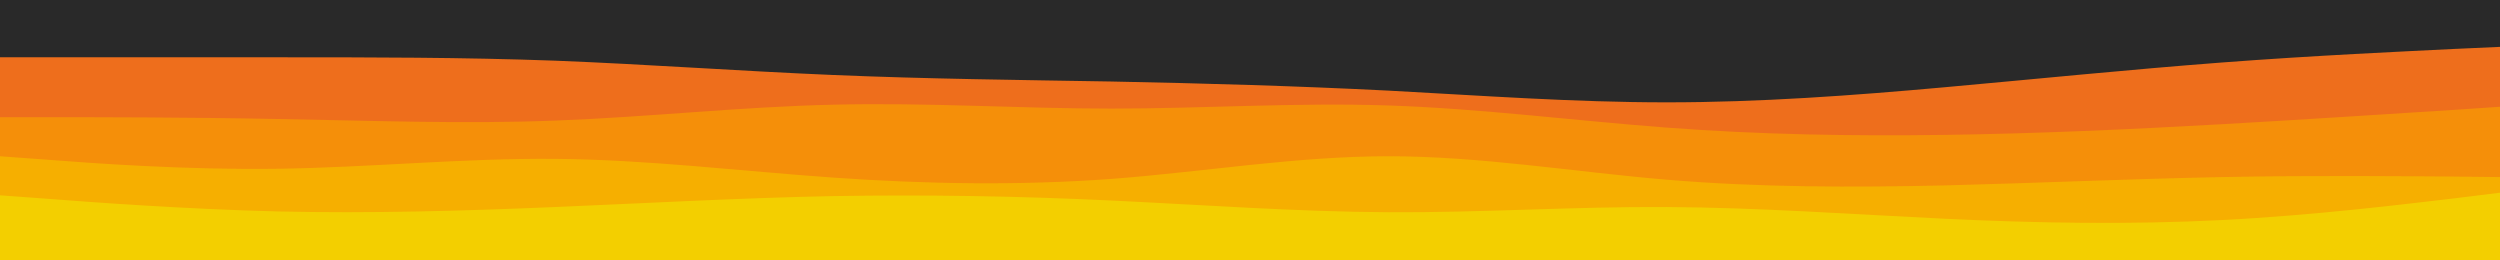 <svg id="visual" viewBox="0 0 960 100" width="960" height="100" xmlns="http://www.w3.org/2000/svg" xmlns:xlink="http://www.w3.org/1999/xlink" version="1.1"><rect x="0" y="0" width="960" height="100" fill="#292929"></rect><path d="M0 22L17.8 22C35.7 22 71.3 22 106.8 22C142.3 22 177.7 22 213.2 23.3C248.7 24.7 284.3 27.3 320 28.8C355.7 30.3 391.3 30.7 426.8 31.3C462.3 32 497.7 33 533.2 34.8C568.7 36.7 604.3 39.3 640 39.3C675.7 39.3 711.3 36.7 746.8 33.5C782.3 30.3 817.7 26.7 853.2 24C888.7 21.3 924.3 19.7 942.2 18.8L960 18L960 101L942.2 101C924.3 101 888.7 101 853.2 101C817.7 101 782.3 101 746.8 101C711.3 101 675.7 101 640 101C604.3 101 568.7 101 533.2 101C497.7 101 462.3 101 426.8 101C391.3 101 355.7 101 320 101C284.3 101 248.7 101 213.2 101C177.7 101 142.3 101 106.8 101C71.3 101 35.7 101 17.8 101L0 101Z" fill="#ee6e1c"></path><path d="M0 45L17.8 45C35.7 45 71.3 45 106.8 45.7C142.3 46.3 177.7 47.7 213.2 46.3C248.7 45 284.3 41 320 40.2C355.7 39.3 391.3 41.7 426.8 41.7C462.3 41.7 497.7 39.3 533.2 40.5C568.7 41.7 604.3 46.3 640 49C675.7 51.7 711.3 52.3 746.8 51.8C782.3 51.3 817.7 49.7 853.2 47.7C888.7 45.7 924.3 43.3 942.2 42.2L960 41L960 101L942.2 101C924.3 101 888.7 101 853.2 101C817.7 101 782.3 101 746.8 101C711.3 101 675.7 101 640 101C604.3 101 568.7 101 533.2 101C497.7 101 462.3 101 426.8 101C391.3 101 355.7 101 320 101C284.3 101 248.7 101 213.2 101C177.7 101 142.3 101 106.8 101C71.3 101 35.7 101 17.8 101L0 101Z" fill="#f58f09"></path><path d="M0 60L17.8 61.3C35.7 62.7 71.3 65.3 106.8 64.8C142.3 64.3 177.7 60.7 213.2 61C248.7 61.3 284.3 65.7 320 68.2C355.7 70.7 391.3 71.3 426.8 68.7C462.3 66 497.7 60 533.2 60C568.7 60 604.3 66 640 69C675.7 72 711.3 72 746.8 71.2C782.3 70.3 817.7 68.7 853.2 68C888.7 67.3 924.3 67.7 942.2 67.8L960 68L960 101L942.2 101C924.3 101 888.7 101 853.2 101C817.7 101 782.3 101 746.8 101C711.3 101 675.7 101 640 101C604.3 101 568.7 101 533.2 101C497.7 101 462.3 101 426.8 101C391.3 101 355.7 101 320 101C284.3 101 248.7 101 213.2 101C177.7 101 142.3 101 106.8 101C71.3 101 35.7 101 17.8 101L0 101Z" fill="#f6af00"></path><path d="M0 75L17.8 76.3C35.7 77.7 71.3 80.3 106.8 81.2C142.3 82 177.7 81 213.2 79.5C248.7 78 284.3 76 320 75.3C355.7 74.7 391.3 75.3 426.8 77C462.3 78.7 497.7 81.3 533.2 81.5C568.7 81.7 604.3 79.3 640 79.5C675.7 79.7 711.3 82.3 746.8 84C782.3 85.7 817.7 86.3 853.2 84.5C888.7 82.7 924.3 78.3 942.2 76.2L960 74L960 101L942.2 101C924.3 101 888.7 101 853.2 101C817.7 101 782.3 101 746.8 101C711.3 101 675.7 101 640 101C604.3 101 568.7 101 533.2 101C497.7 101 462.3 101 426.8 101C391.3 101 355.7 101 320 101C284.3 101 248.7 101 213.2 101C177.7 101 142.3 101 106.8 101C71.3 101 35.7 101 17.8 101L0 101Z" fill="#f3cf00"></path></svg>